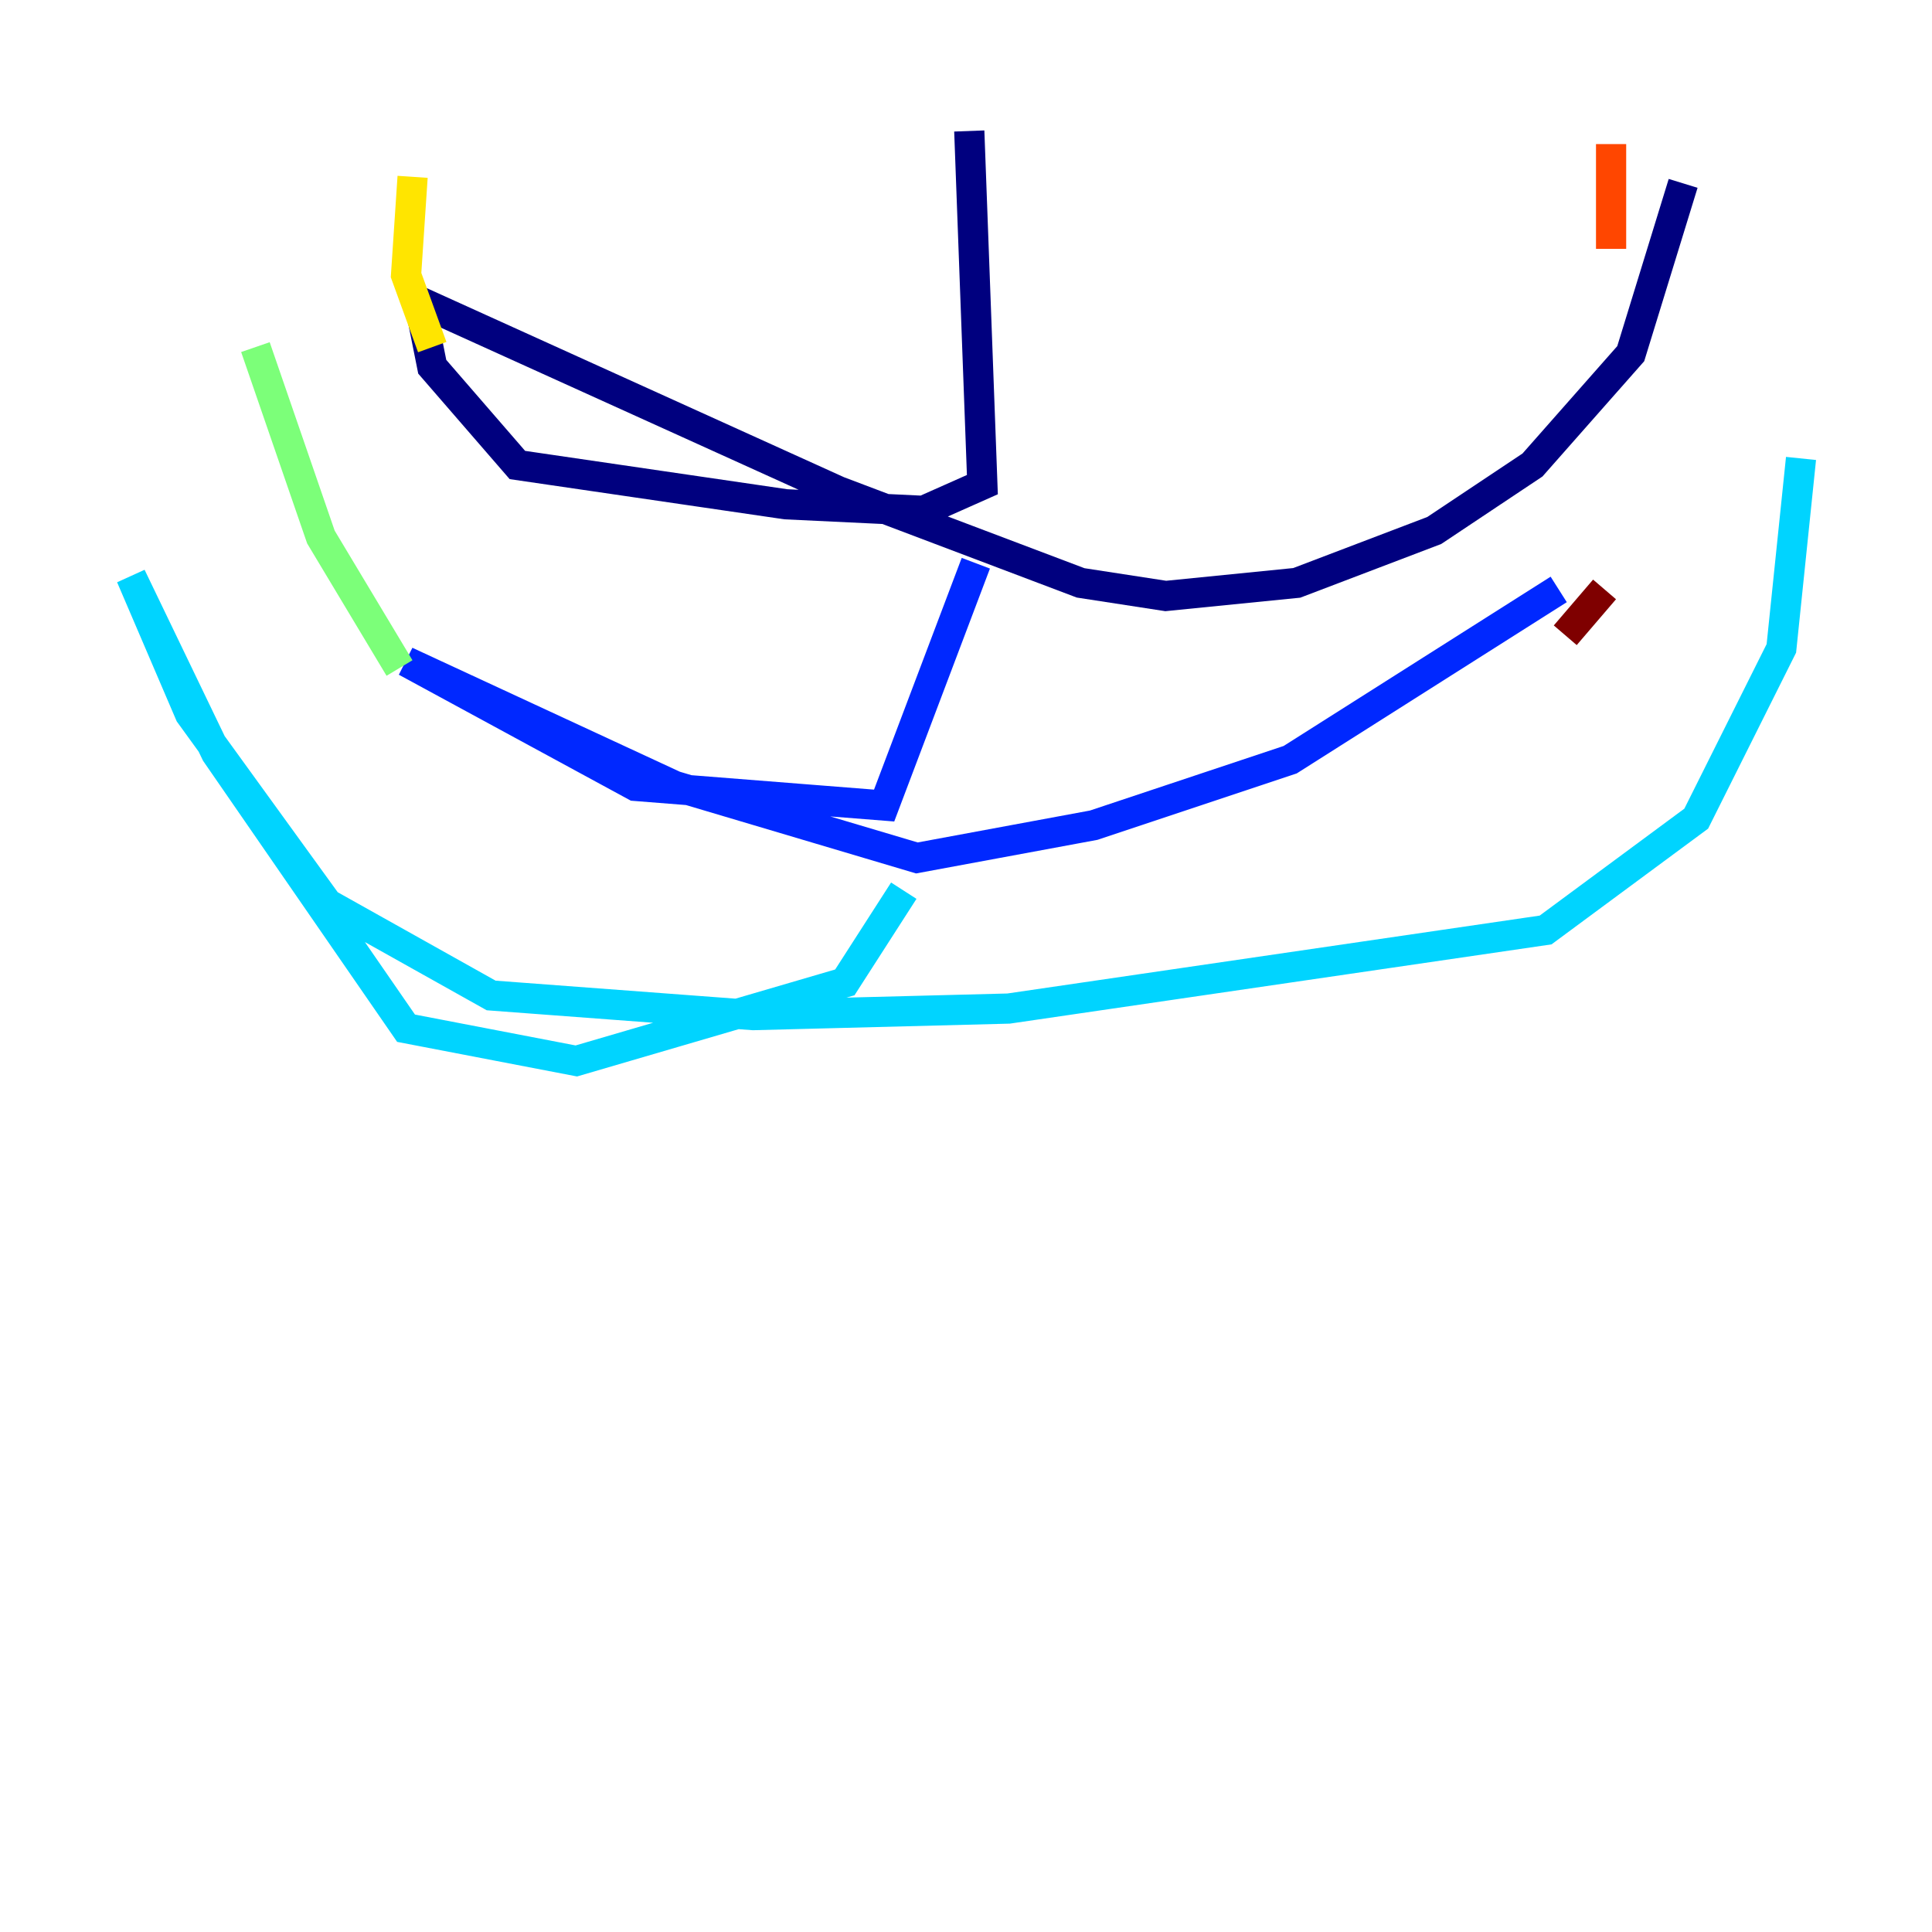 <?xml version="1.0" encoding="utf-8" ?>
<svg baseProfile="tiny" height="128" version="1.2" viewBox="0,0,128,128" width="128" xmlns="http://www.w3.org/2000/svg" xmlns:ev="http://www.w3.org/2001/xml-events" xmlns:xlink="http://www.w3.org/1999/xlink"><defs /><polyline fill="none" points="64.217,8.678 65.085,32.108 61.18,33.844 52.068,33.41 34.278,30.807 28.637,24.298 27.77,19.959 55.539,32.542 71.593,38.617 77.234,39.485 85.912,38.617 95.024,35.146 101.532,30.807 108.041,23.43 111.512,12.149" stroke="#00007f" stroke-width="2" /><polyline fill="none" points="64.651,37.315 58.576,53.37 42.088,52.068 26.902,43.824 44.691,52.068 60.746,56.841 72.461,54.671 85.478,50.332 103.268,39.051" stroke="#0028ff" stroke-width="2" /><polyline fill="none" points="59.878,59.01 55.973,65.085 38.183,70.291 26.902,68.122 14.319,49.898 8.678,38.183 12.583,47.295 21.695,59.878 32.542,65.953 49.898,67.254 66.82,66.82 102.4,61.614 112.38,54.237 118.02,42.956 119.322,30.373" stroke="#00d4ff" stroke-width="2" /><polyline fill="none" points="26.468,44.258 21.261,35.58 16.922,22.997" stroke="#7cff79" stroke-width="2" /><polyline fill="none" points="28.637,22.997 26.902,18.224 27.336,11.715" stroke="#ffe500" stroke-width="2" /><polyline fill="none" points="106.739,16.488 106.739,9.546" stroke="#ff4600" stroke-width="2" /><polyline fill="none" points="103.702,42.088 106.305,39.051" stroke="#7f0000" stroke-width="2" /></svg>